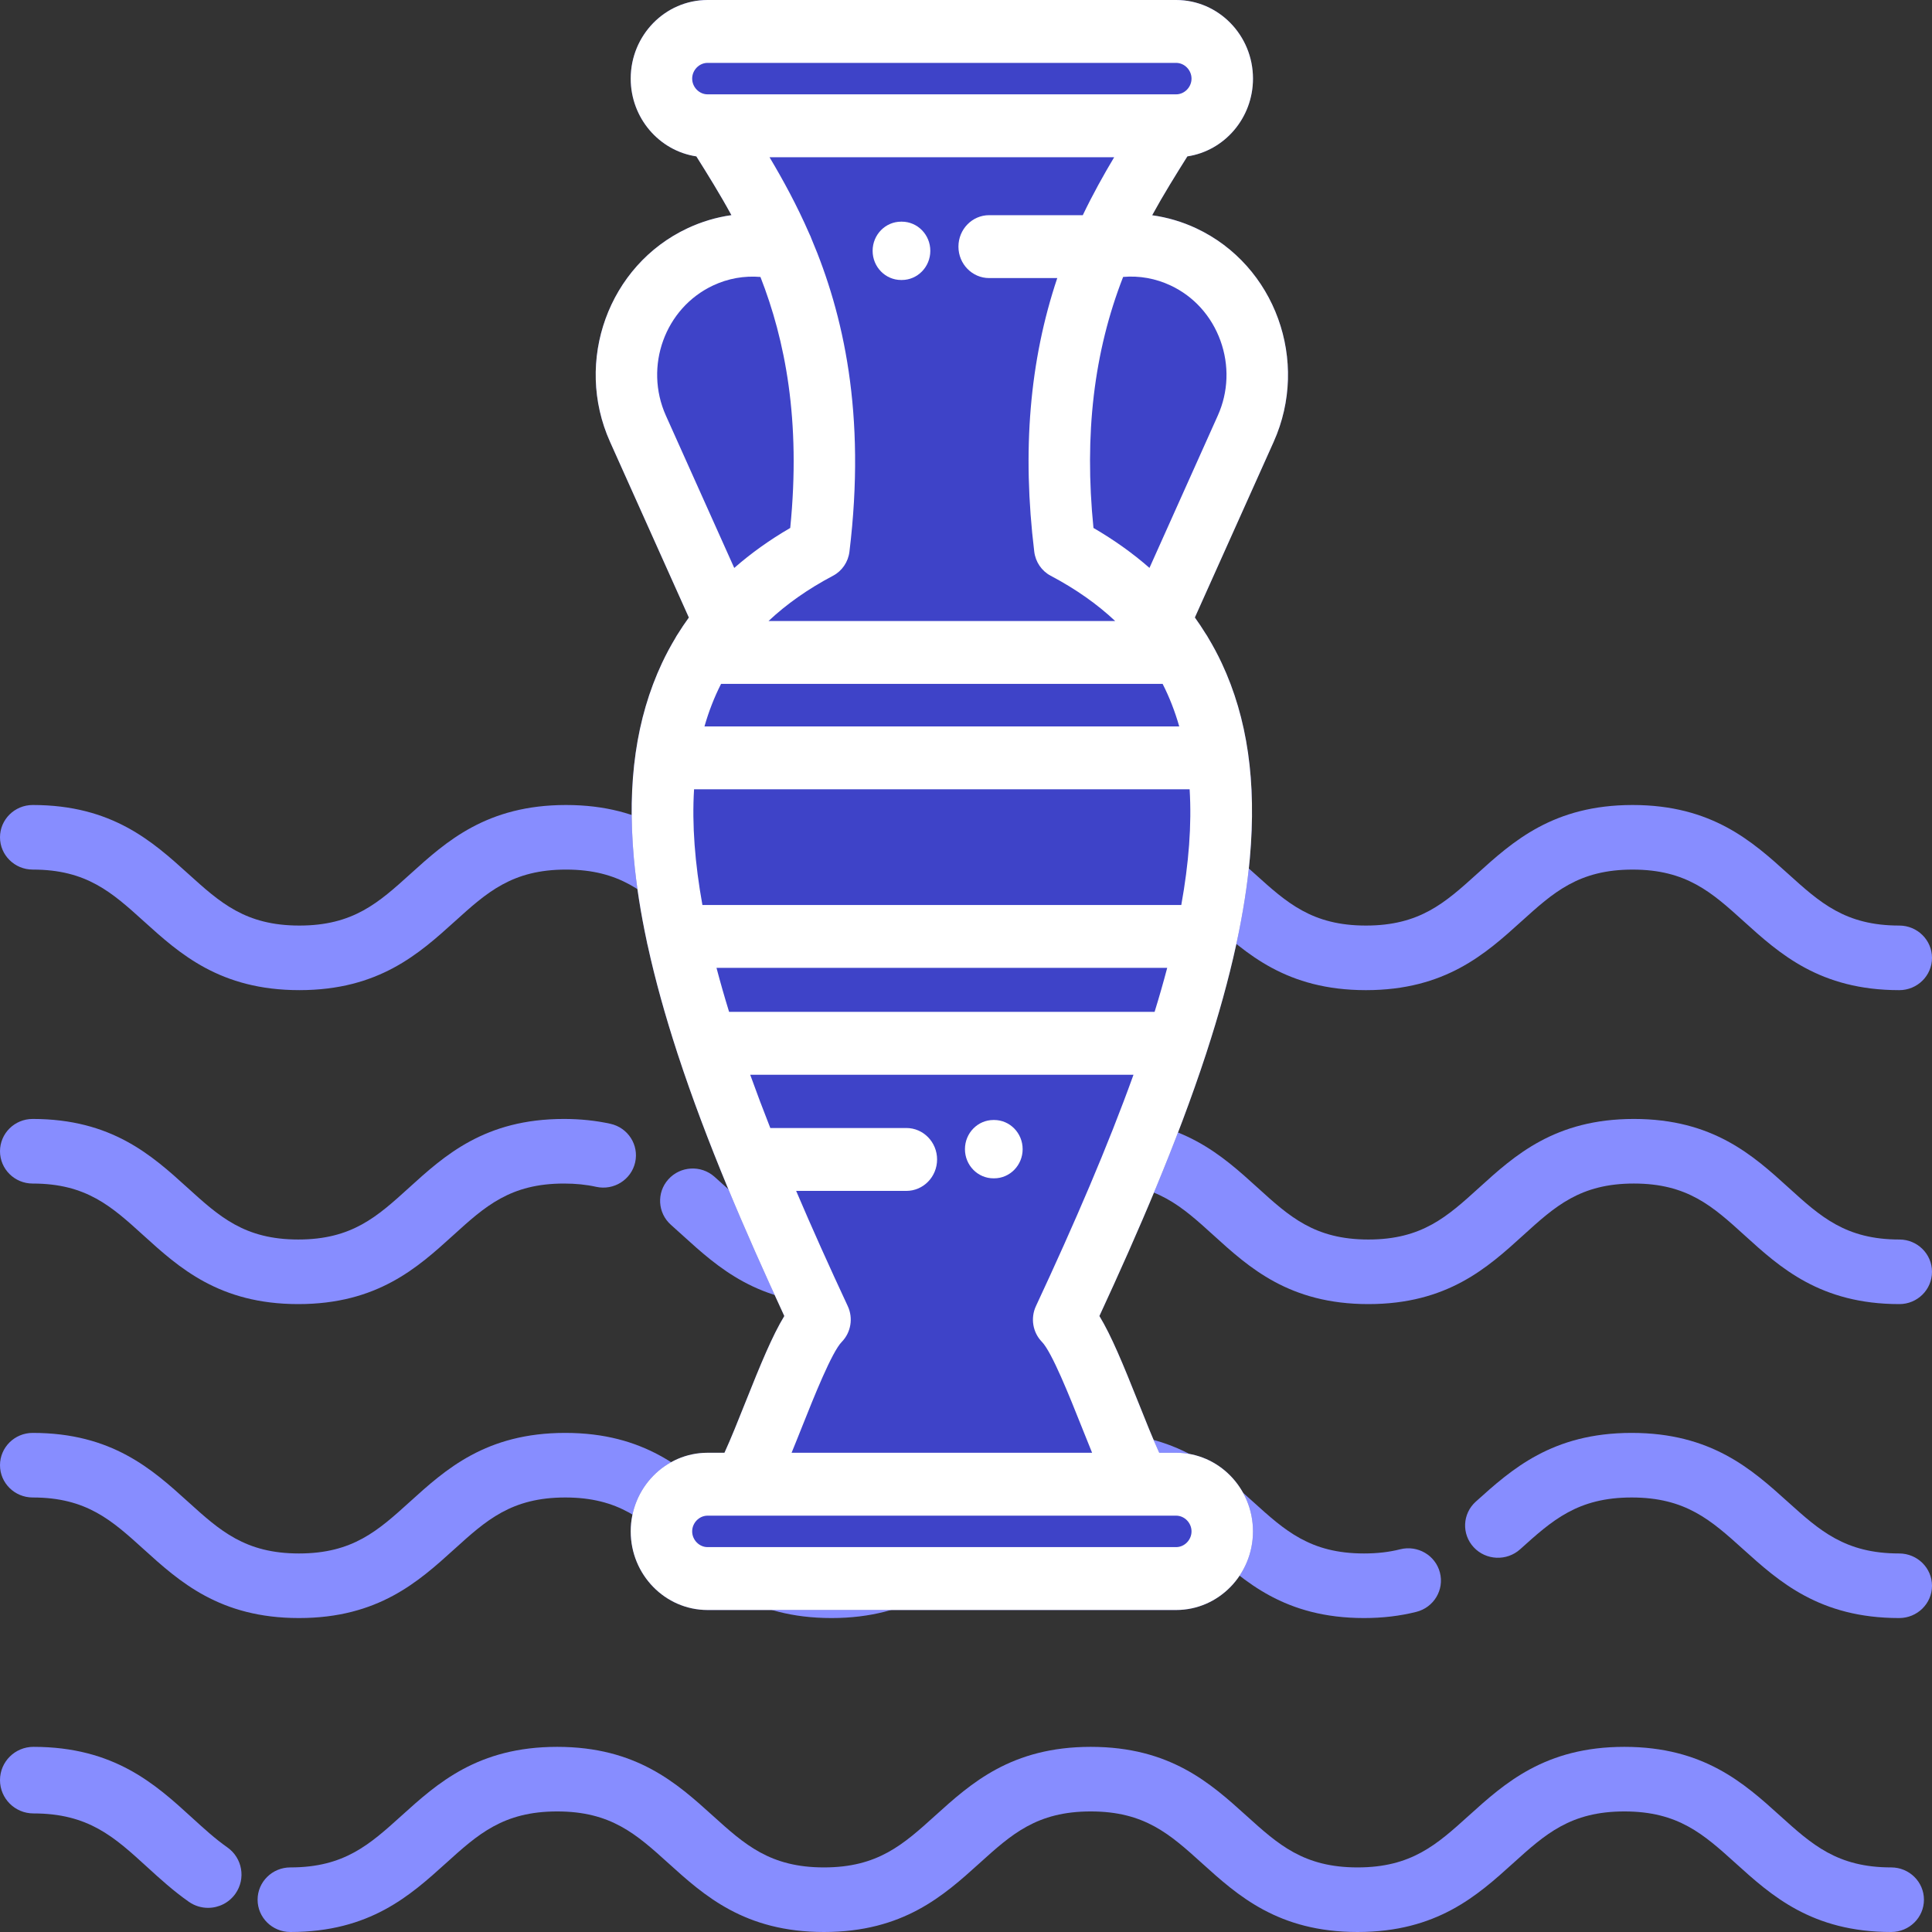 <svg width="240" height="240" viewBox="0 0 240 240" version="1.1" xmlns="http://www.w3.org/2000/svg" xmlns:xlink="http://www.w3.org/1999/xlink">
<rect x="0" y="0" width="240" height="240" fill="#333333" stroke="none"/>
<title>Group</title>
<desc>Created using Figma</desc>
<g id="Canvas" transform="translate(-5086 -191)">
<g id="Group">
<g id="sea">
<g id="Shape">
<use xlink:href="#path0_fill" transform="translate(5086 291)" fill="#878DFF"/>
</g>
<g id="Shape">
<use xlink:href="#path1_fill" transform="translate(5168 330)" fill="#878DFF"/>
</g>
<g id="Shape">
<use xlink:href="#path2_fill" transform="translate(5086 330)" fill="#878DFF"/>
</g>
<g id="Shape">
<use xlink:href="#path3_fill" transform="translate(5118 408)" fill="#878DFF"/>
</g>
<g id="Shape">
<use xlink:href="#path4_fill" transform="translate(5086 408)" fill="#878DFF"/>
</g>
<g id="Shape">
<use xlink:href="#path5_fill" transform="translate(5268 369)" fill="#878DFF"/>
</g>
<g id="Shape">
<use xlink:href="#path6_fill" transform="translate(5086 369)" fill="#878DFF"/>
</g>
</g>
<g id="Path">
<use xlink:href="#path7_fill" transform="translate(5160 191)" fill="#3E43C8"/>
</g>
<g id="amphora">
<g id="Shape">
<use xlink:href="#path8_fill" transform="translate(5160 191)" fill="#FFFFFF"/>
</g>
<g id="Shape">
<use xlink:href="#path9_fill" transform="translate(5205.87 330.13)" fill="#FFFFFF"/>
</g>
<g id="Shape">
<use xlink:href="#path10_fill" transform="translate(5194.4 218.536)" fill="#FFFFFF"/>
</g>
</g>
</g>
</g>
<defs>
<path id="path0_fill" d="M 235.932 14.976C 229.234 14.976 226.094 12.137 222.119 8.543C 217.69 4.539 212.671 0 202.807 0C 192.943 0 187.924 4.539 183.495 8.543C 179.521 12.137 176.381 14.976 169.683 14.976C 162.984 14.976 159.845 12.137 155.87 8.543C 151.441 4.539 146.422 0 136.559 0C 126.695 0 121.676 4.539 117.247 8.544C 113.273 12.138 110.133 14.976 103.435 14.976C 96.738 14.976 93.599 12.137 89.624 8.544C 85.196 4.539 80.177 0 70.314 0C 60.45 0 55.431 4.539 51.003 8.543C 47.029 12.137 43.889 14.976 37.191 14.976C 30.493 14.976 27.353 12.137 23.379 8.543C 18.95 4.539 13.931 0 4.068 0C 1.821 0 0 1.796 0 4.011C 0 6.226 1.821 8.023 4.068 8.023C 10.766 8.023 13.905 10.862 17.88 14.456C 22.308 18.46 27.327 22.999 37.191 22.999C 47.054 22.999 52.073 18.46 56.502 14.457C 60.476 10.862 63.616 8.023 70.314 8.023C 77.011 8.023 80.15 10.862 84.125 14.456C 88.553 18.46 93.572 23 103.435 23C 113.299 23 118.318 18.461 122.746 14.457C 126.721 10.863 129.861 8.024 136.559 8.024C 143.256 8.024 146.396 10.863 150.371 14.457C 154.799 18.461 159.819 23 169.682 23C 179.546 23 184.565 18.462 188.994 14.457C 192.969 10.863 196.108 8.024 202.807 8.024C 209.506 8.024 212.646 10.863 216.621 14.457C 221.049 18.462 226.068 23 235.932 23C 238.179 23 240 21.204 240 18.989C 240 16.773 238.179 14.976 235.932 14.976Z"/>
<path id="path1_fill" d="M 153.95 14.977C 147.28 14.977 144.153 12.138 140.195 8.544C 135.786 4.539 130.788 0 120.967 0C 111.145 0 106.147 4.539 101.737 8.544C 97.78 12.138 94.654 14.977 87.984 14.977C 81.314 14.977 78.188 12.138 74.23 8.544C 69.821 4.539 64.824 0 55.002 0C 45.18 0 40.183 4.539 35.773 8.544C 31.816 12.139 28.69 14.977 22.021 14.977C 15.352 14.977 12.226 12.138 8.269 8.544C 7.763 8.085 7.258 7.626 6.746 7.173C 5.076 5.699 2.515 5.845 1.027 7.498C -0.462 9.152 -0.314 11.688 1.355 13.162C 1.839 13.59 2.316 14.023 2.793 14.456C 7.203 18.461 12.2 23 22.021 23C 31.842 23 36.839 18.461 41.249 14.456C 45.206 10.862 48.333 8.023 55.002 8.023C 61.671 8.023 64.797 10.862 68.755 14.456C 73.165 18.461 78.162 23 87.984 23C 97.805 23 102.802 18.462 107.212 14.457C 111.17 10.862 114.296 8.023 120.967 8.023C 127.636 8.023 130.763 10.862 134.721 14.457C 139.13 18.462 144.128 23 153.95 23C 156.187 23 158 21.204 158 18.988C 158 16.773 156.187 14.977 153.95 14.977Z"/>
<path id="path2_fill" d="M 75.83 0.602C 74.026 0.203 72.082 0 70.052 0C 60.226 0 55.225 4.539 50.813 8.543C 46.854 12.137 43.726 14.976 37.053 14.976C 30.38 14.976 27.252 12.137 23.292 8.543C 18.88 4.538 13.879 0 4.053 0C 1.814 0 0 1.796 0 4.011C 0 6.226 1.814 8.024 4.053 8.024C 10.726 8.024 13.854 10.863 17.813 14.457C 22.225 18.461 27.226 23 37.053 23C 46.88 23 51.88 18.461 56.292 14.457C 60.251 10.863 63.379 8.024 70.052 8.024C 71.508 8.024 72.82 8.157 74.062 8.432C 76.245 8.914 78.414 7.554 78.902 5.392C 79.39 3.229 78.014 1.085 75.83 0.602Z"/>
<path id="path3_fill" d="M 202.93 14.977C 196.227 14.977 193.085 12.137 189.108 8.543C 184.677 4.538 179.655 0 169.785 0C 159.915 0 154.893 4.539 150.462 8.543C 146.485 12.137 143.343 14.977 136.641 14.977C 129.938 14.977 126.797 12.137 122.819 8.543C 118.389 4.538 113.367 0 103.497 0C 93.627 0 88.605 4.539 84.174 8.544C 80.198 12.138 77.056 14.977 70.354 14.977C 63.653 14.977 60.511 12.138 56.535 8.544C 52.104 4.539 47.082 0 37.213 0C 27.343 0 22.322 4.539 17.89 8.543C 13.914 12.137 10.772 14.977 4.07 14.977C 1.822 14.977 0 16.773 0 18.988C 0 21.204 1.822 23 4.07 23C 13.94 23 18.961 18.461 23.393 14.457C 27.369 10.862 30.511 8.023 37.213 8.023C 43.914 8.023 47.055 10.862 51.032 14.456C 55.463 18.461 60.485 23 70.354 23C 80.223 23 85.245 18.462 89.677 14.457C 93.653 10.863 96.795 8.023 103.497 8.023C 110.199 8.023 113.34 10.863 117.317 14.457C 121.749 18.461 126.771 23 136.64 23C 146.51 23 151.532 18.462 155.963 14.457C 159.941 10.863 163.082 8.023 169.785 8.023C 176.487 8.023 179.629 10.863 183.607 14.457C 188.038 18.462 193.06 23 202.93 23C 205.178 23 207 21.204 207 18.988C 207 16.773 205.178 14.977 202.93 14.977Z"/>
<path id="path4_fill" d="M 28.238 12.485C 26.726 11.424 25.334 10.152 23.86 8.807C 19.341 4.679 14.218 0 4.152 0C 1.858 0 0 1.852 0 4.135C 0 6.418 1.858 8.27 4.152 8.27C 10.987 8.27 14.192 11.196 18.248 14.901C 19.851 16.364 21.507 17.877 23.457 19.245C 24.184 19.755 25.017 20 25.844 20C 27.149 20 28.434 19.389 29.243 18.246C 30.563 16.379 30.113 13.8 28.238 12.485Z"/>
<path id="path5_fill" d="M 53.92 14.977C 47.201 14.977 44.051 12.138 40.064 8.543C 35.622 4.539 30.587 0 20.693 0C 10.8 0 5.766 4.539 1.323 8.543C -0.338 10.04 -0.45 12.577 1.073 14.211C 2.596 15.844 5.176 15.954 6.839 14.456C 10.825 10.862 13.975 8.023 20.693 8.023C 27.412 8.023 30.562 10.862 34.549 14.457C 38.991 18.462 44.026 23 53.92 23C 56.174 23 58 21.204 58 18.988C 58 16.773 56.173 14.977 53.92 14.977Z"/>
<path id="path6_fill" d="M 178.872 17.348C 178.314 15.202 176.103 13.909 173.926 14.46C 172.553 14.808 171.087 14.977 169.445 14.977C 162.756 14.977 159.621 12.138 155.651 8.544C 151.229 4.539 146.217 0 136.367 0C 126.517 0 121.505 4.539 117.083 8.544C 113.114 12.139 109.979 14.977 103.291 14.977C 96.603 14.977 93.468 12.138 89.499 8.544C 85.077 4.539 80.065 0 70.215 0C 60.366 0 55.354 4.539 50.931 8.544C 46.963 12.138 43.828 14.977 37.139 14.977C 30.45 14.977 27.315 12.138 23.346 8.544C 18.924 4.539 13.912 0 4.062 0C 1.818 0 0 1.796 0 4.012C 0 6.227 1.819 8.023 4.063 8.023C 10.752 8.023 13.887 10.862 17.855 14.456C 22.277 18.461 27.29 23 37.14 23C 46.989 23 52.001 18.461 56.424 14.456C 60.392 10.862 63.528 8.023 70.216 8.023C 76.904 8.023 80.039 10.862 84.008 14.456C 88.43 18.461 93.442 23 103.292 23C 113.141 23 118.153 18.461 122.576 14.456C 126.544 10.862 129.68 8.023 136.368 8.023C 143.057 8.023 146.192 10.862 150.161 14.456C 154.584 18.461 159.596 23 169.446 23C 171.745 23 173.933 22.741 175.947 22.23C 178.12 21.68 179.429 19.493 178.872 17.348Z"/>
<path id="path7_fill" fill-rule="evenodd" d="M 74.609 28.365C 72.867 27.546 71.016 27.003 69.126 26.739C 70.581 24.079 72.085 21.682 73.477 19.461C 73.484 19.449 73.491 19.438 73.499 19.427C 78.104 18.735 81.65 14.666 81.65 9.765C 81.65 4.38 77.369 0 72.107 0L 13.893 0C 8.631 0 4.349 4.38 4.349 9.765C 4.349 14.667 7.897 18.736 12.504 19.427C 12.51 19.437 12.516 19.447 12.523 19.458C 13.906 21.663 15.405 24.057 16.861 26.727C 14.99 26.99 13.153 27.537 11.391 28.364C 1.597 32.965 -2.715 44.862 1.781 54.885L 11.574 76.713C 11.078 77.398 10.606 78.097 10.163 78.814C 10.072 78.946 9.989 79.083 9.916 79.228C 9.303 80.248 8.738 81.296 8.232 82.378C 5.032 89.216 3.89 97.148 4.741 106.626C 5.042 109.976 5.596 113.44 6.353 116.98C 6.379 117.135 6.411 117.289 6.455 117.438C 7.4 121.761 8.644 126.195 10.101 130.67C 10.128 130.767 10.159 130.861 10.193 130.955C 13.779 141.904 18.622 153.087 23.431 163.481C 21.952 165.908 20.495 169.444 18.573 174.264C 17.697 176.465 16.8 178.716 15.996 180.468L 13.894 180.468C 8.631 180.468 4.35 184.849 4.35 190.234C 4.35 195.618 8.631 200 13.894 200L 72.107 200C 77.369 200 81.65 195.618 81.65 190.234C 81.65 184.849 77.369 180.468 72.107 180.468L 70.005 180.468C 69.202 178.716 68.304 176.465 67.427 174.264C 65.506 169.443 64.048 165.907 62.57 163.481C 67.38 153.084 72.224 141.898 75.811 130.945C 75.843 130.856 75.873 130.766 75.898 130.674C 77.361 126.183 78.609 121.734 79.555 117.395C 79.591 117.265 79.62 117.133 79.643 116.997C 80.402 113.452 80.958 109.981 81.259 106.626C 82.11 97.147 80.968 89.216 77.768 82.378C 77.259 81.29 76.692 80.236 76.075 79.21C 75.992 79.05 75.895 78.899 75.791 78.753C 75.359 78.058 74.911 77.372 74.429 76.706L 84.219 54.885C 88.715 44.863 84.404 32.966 74.609 28.365Z"/>
<path id="path8_fill" fill-rule="evenodd" d="M 69.126 26.739C 71.016 27.003 72.867 27.546 74.608 28.365C 84.404 32.966 88.715 44.863 84.219 54.885L 74.429 76.706C 74.911 77.372 75.359 78.058 75.791 78.753C 75.894 78.899 75.992 79.05 76.075 79.21C 76.691 80.236 77.259 81.29 77.768 82.378C 80.967 89.216 82.11 97.147 81.259 106.626C 80.958 109.981 80.402 113.452 79.643 116.997C 79.62 117.133 79.591 117.265 79.555 117.395C 78.609 121.734 77.361 126.183 75.898 130.674C 75.873 130.766 75.843 130.856 75.811 130.945C 72.224 141.898 67.38 153.084 62.57 163.481C 64.048 165.908 65.506 169.443 67.427 174.264C 68.304 176.465 69.202 178.716 70.005 180.468L 72.106 180.468C 77.369 180.468 81.65 184.849 81.65 190.234C 81.65 195.618 77.369 200 72.106 200L 13.894 200C 8.631 200 4.35 195.618 4.35 190.234C 4.35 184.849 8.631 180.468 13.894 180.468L 15.996 180.468C 16.8 178.716 17.697 176.465 18.574 174.264C 20.495 169.444 21.952 165.908 23.431 163.481C 18.622 153.087 13.779 141.904 10.193 130.955L 10.174 130.899L 10.155 130.846L 10.144 130.811C 10.128 130.764 10.114 130.717 10.101 130.67C 8.644 126.195 7.4 121.761 6.455 117.438C 6.435 117.368 6.417 117.297 6.401 117.225C 6.383 117.144 6.367 117.062 6.354 116.98C 5.596 113.44 5.042 109.976 4.741 106.626C 3.89 97.148 5.032 89.216 8.232 82.378C 8.738 81.296 9.303 80.248 9.916 79.228C 9.989 79.083 10.073 78.946 10.163 78.814C 10.606 78.097 11.078 77.398 11.574 76.713L 1.781 54.885C -2.715 44.862 1.597 32.965 11.391 28.364C 13.153 27.537 14.99 26.99 16.86 26.727C 15.405 24.057 13.906 21.663 12.523 19.458L 12.503 19.427C 7.897 18.736 4.349 14.667 4.349 9.765C 4.349 4.38 8.631 0 13.894 0L 72.106 0C 77.369 0 81.65 4.38 81.65 9.765C 81.65 14.666 78.103 18.735 73.499 19.427L 73.477 19.461L 73.449 19.505L 73.437 19.523C 72.057 21.727 70.568 24.104 69.126 26.739ZM 13.894 11.719L 14.659 11.719L 71.342 11.719L 72.106 11.719C 73.141 11.719 74.015 10.824 74.015 9.765C 74.015 8.707 73.141 7.812 72.106 7.812L 13.894 7.812C 12.858 7.812 11.984 8.707 11.984 9.765C 11.984 10.824 12.858 11.719 13.894 11.719ZM 48.878 34.543L 57.337 34.543C 53.893 44.819 52.953 55.994 54.479 68.531C 54.635 69.809 55.397 70.928 56.515 71.519C 59.642 73.171 62.298 75.048 64.529 77.143L 21.471 77.143C 23.702 75.048 26.359 73.17 29.485 71.518C 30.604 70.927 31.366 69.809 31.521 68.53C 33.609 51.385 30.766 38.993 26.791 29.633C 26.725 29.437 26.643 29.247 26.548 29.065C 24.982 25.467 23.256 22.321 21.594 19.532L 64.406 19.532C 63.101 21.718 61.773 24.093 60.508 26.73L 48.878 26.73C 46.77 26.73 45.061 28.48 45.061 30.637C 45.061 32.794 46.77 34.543 48.878 34.543ZM 72.488 90.237C 71.96 88.386 71.277 86.625 70.427 84.955L 15.573 84.955C 14.724 86.626 14.04 88.386 13.513 90.237L 72.488 90.237ZM 8.719 51.627C 5.98 45.518 8.607 38.269 14.577 35.465C 16.443 34.589 18.45 34.234 20.466 34.405C 23.521 42.229 25.509 52.174 24.165 65.584C 21.599 67.075 19.283 68.736 17.21 70.553L 8.719 51.627ZM 74.015 190.234C 74.015 189.175 73.141 188.281 72.106 188.281L 13.894 188.281C 12.858 188.281 11.984 189.175 11.984 190.234C 11.984 191.293 12.858 192.188 13.894 192.188L 72.106 192.188C 73.141 192.188 74.015 191.293 74.015 190.234ZM 54.688 162.249C 53.991 163.742 54.29 165.523 55.434 166.694C 56.666 167.954 58.883 173.517 60.352 177.204L 60.356 177.215L 60.377 177.266L 60.452 177.454L 60.458 177.47L 60.466 177.491C 60.873 178.509 61.272 179.509 61.665 180.468L 24.334 180.468C 24.537 179.975 24.741 179.471 24.946 178.959C 25.177 178.386 25.409 177.803 25.644 177.214L 25.646 177.208C 27.115 173.521 29.333 167.955 30.566 166.694C 31.709 165.523 32.008 163.742 31.311 162.249C 29.005 157.307 26.859 152.536 24.9 147.937L 38.59 147.937C 40.698 147.937 42.408 146.188 42.408 144.031C 42.408 141.874 40.698 140.125 38.59 140.125L 21.69 140.125C 20.802 137.872 19.971 135.668 19.193 133.508L 66.807 133.508C 63.633 142.325 59.512 151.913 54.688 162.249ZM 16.57 125.695L 69.429 125.695C 70.003 123.835 70.524 122.016 70.994 120.233L 15.007 120.233C 15.476 122.015 15.997 123.835 16.57 125.695ZM 72.744 112.421L 13.256 112.421C 12.321 107.244 11.948 102.451 12.219 98.049L 73.78 98.049C 74.052 102.45 73.679 107.244 72.744 112.421ZM 68.791 70.546L 77.278 51.626C 78.599 48.684 78.715 45.375 77.605 42.311C 76.494 39.248 74.298 36.816 71.423 35.465C 69.552 34.586 67.54 34.228 65.519 34.401C 61.879 43.732 60.67 53.971 61.834 65.584C 64.399 67.075 66.719 68.73 68.791 70.546Z"/>
<path id="path9_fill" d="M 3.542 7.246L 3.625 7.246C 5.581 7.246 7.167 5.624 7.167 3.623C 7.167 1.622 5.581 0 3.625 0L 3.542 0C 1.586 0 0 1.622 0 3.623C 0 5.624 1.586 7.246 3.542 7.246Z"/>
<path id="path10_fill" d="M 3.625 0L 3.542 0C 1.586 0 0 1.622 0 3.623C 0 5.624 1.586 7.246 3.542 7.246L 3.625 7.246C 5.581 7.246 7.167 5.624 7.167 3.623C 7.167 1.622 5.581 0 3.625 0Z"/>
</defs>
</svg>
